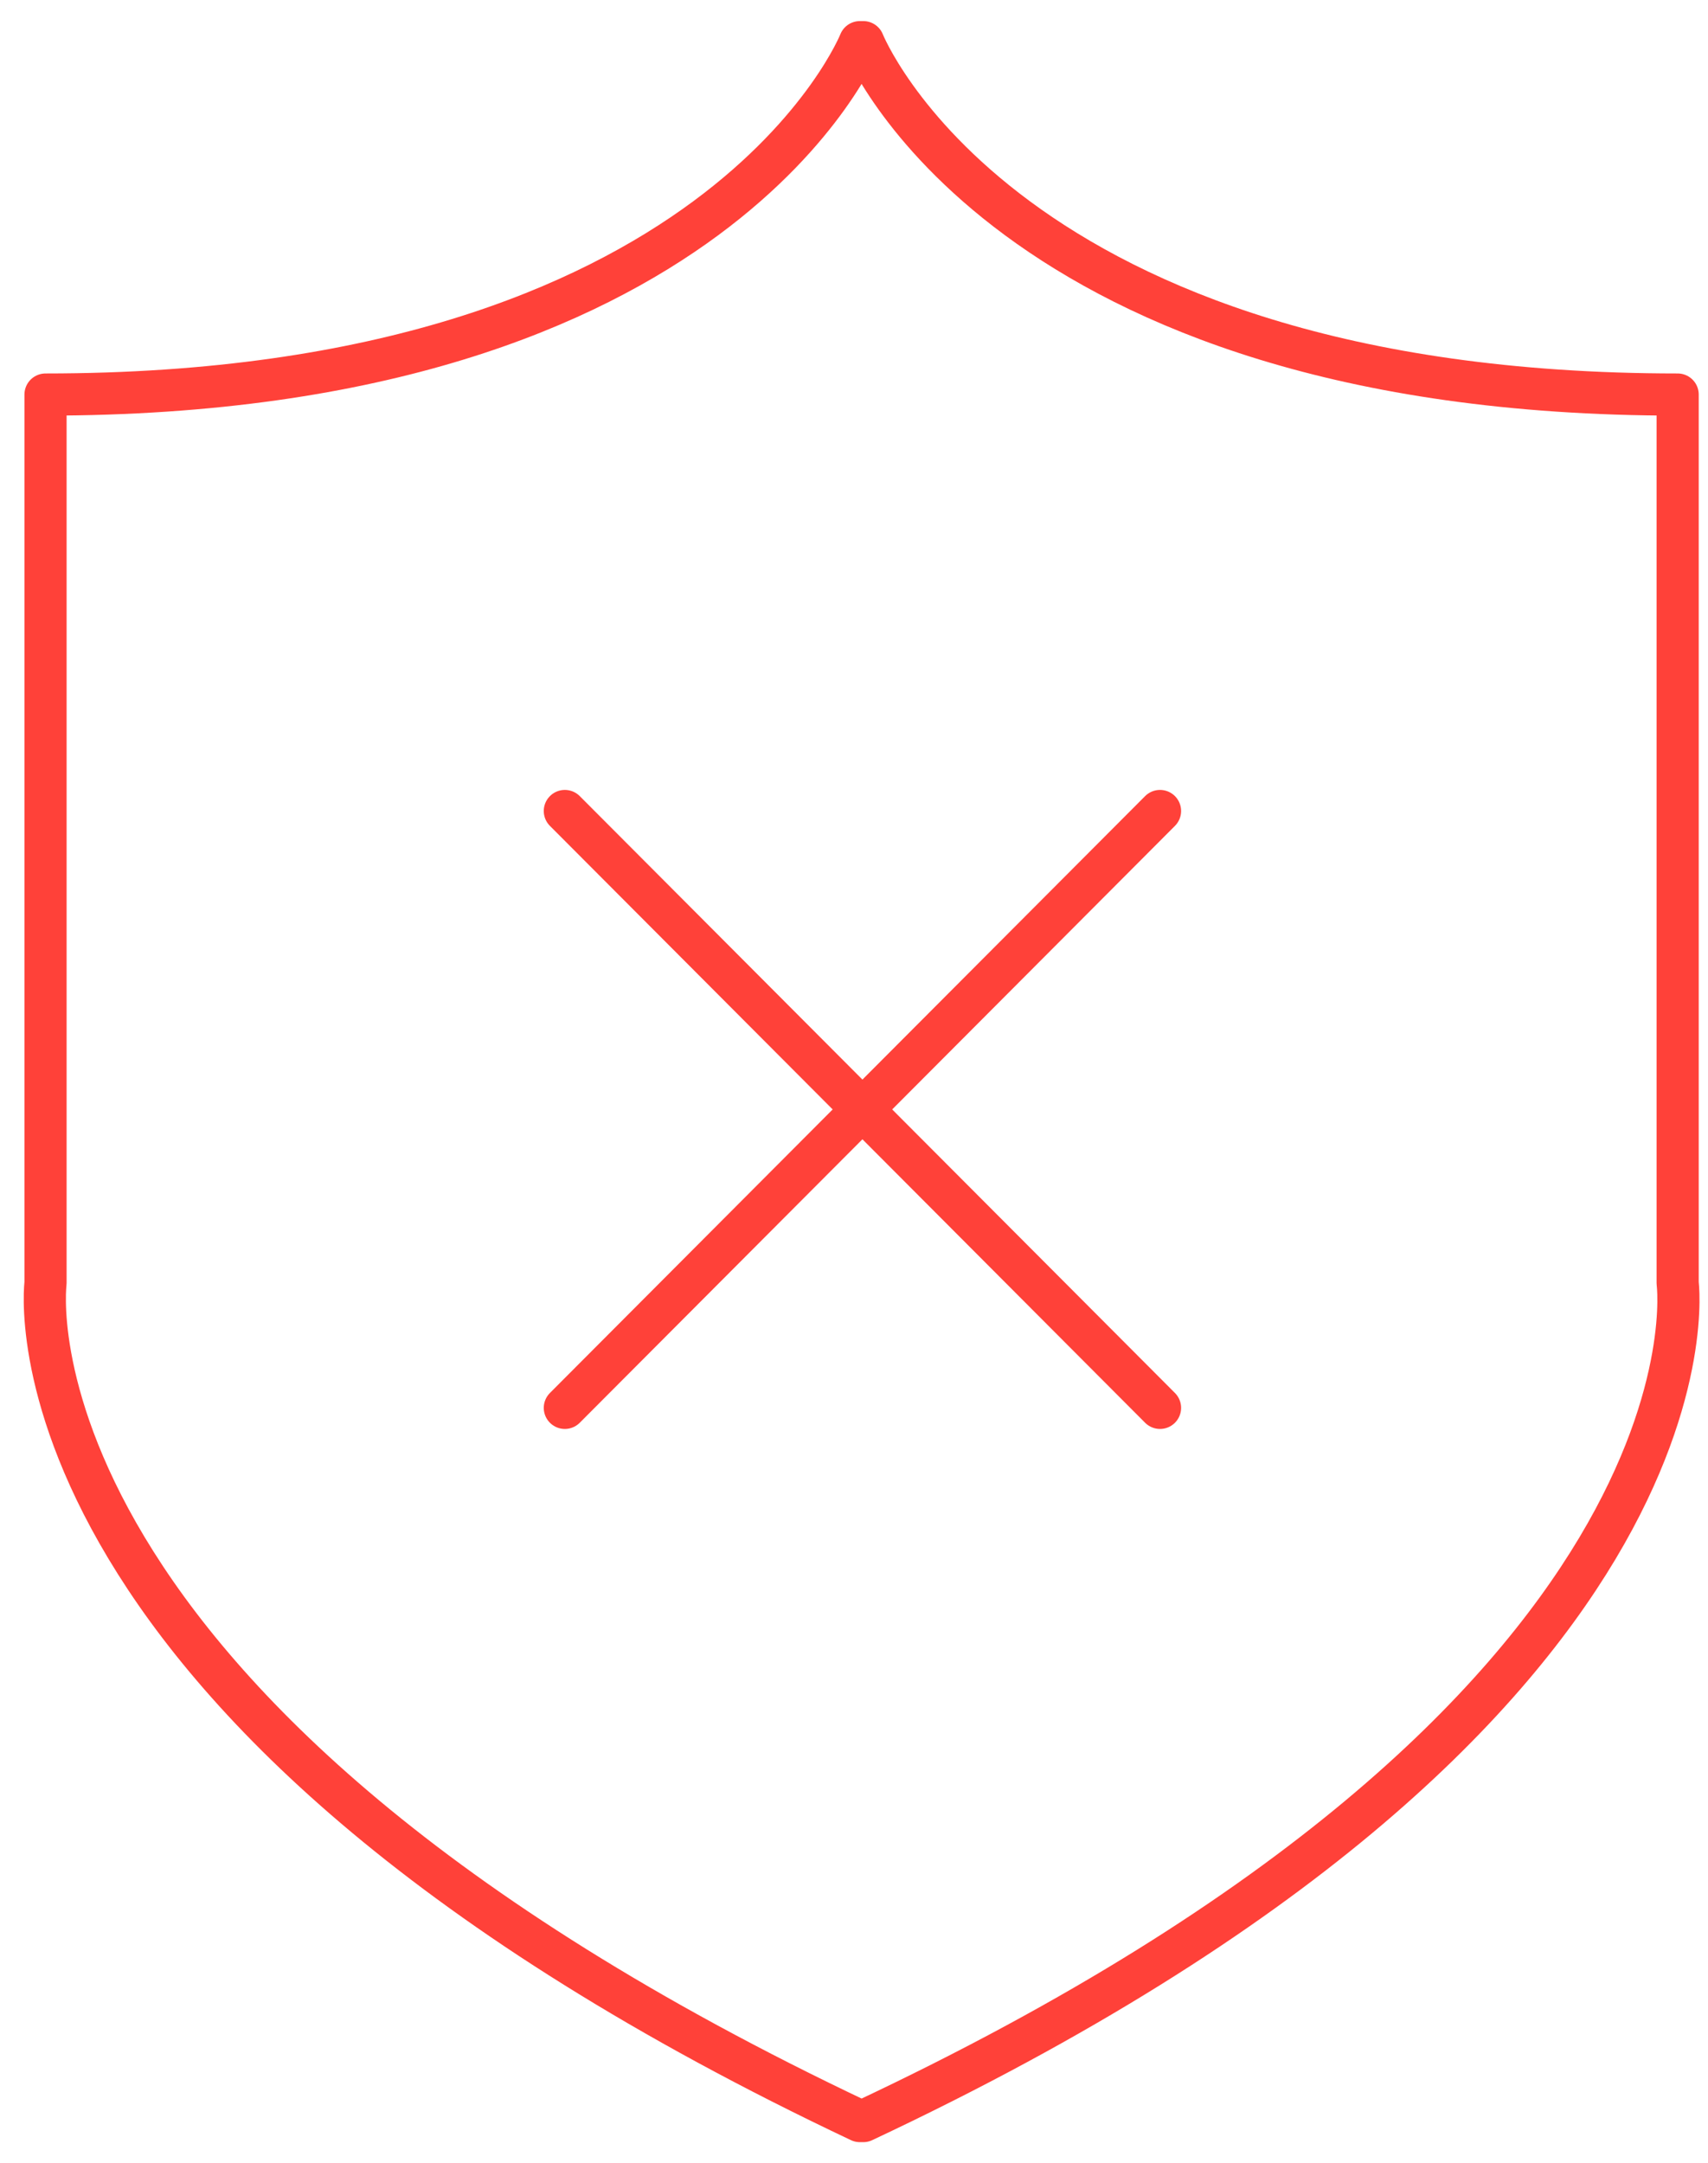 <?xml version="1.0" encoding="utf-8"?>
<!-- Generator: Adobe Illustrator 22.0.1, SVG Export Plug-In . SVG Version: 6.00 Build 0)  -->
<svg version="1.1" id="Capa_1" xmlns="http://www.w3.org/2000/svg" xmlns:xlink="http://www.w3.org/1999/xlink" x="0px" y="0px"
	 viewBox="0 0 101.3 128.3" style="enable-background:new 0 0 101.3 128.3;" xml:space="preserve">
<style type="text/css">
	.st0{fill:none;stroke:#FF4139;stroke-width:2.5;stroke-linecap:round;stroke-linejoin:round;stroke-miterlimit:10;}
</style>
<g>
	<path class="st0" d="M51.2,125.8c51.7-24.3,48.3-49.7,48.3-49.7V23.4c-40,0-48.3-20.9-48.3-20.9h-0.2c0,0-8.3,20.9-48.3,20.9v52.7
		c0,0-3.3,25.3,48.3,49.7H51.2z"/>
	<g>
		<line class="st0" x1="68.8" y1="48.1" x2="33.5" y2="83.5"/>
		<line class="st0" x1="68.8" y1="83.5" x2="33.5" y2="48.1"/>
	</g>
</g>
</svg>
